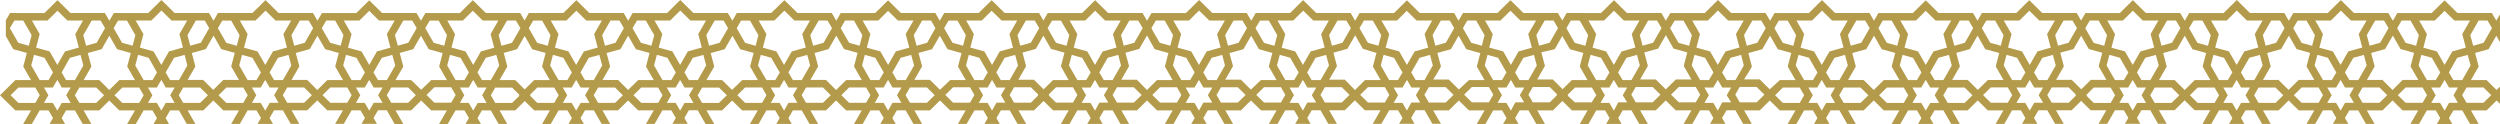 <svg xmlns="http://www.w3.org/2000/svg" viewBox="0 0 1921.59 95.29"><defs><style>.cls-1{fill:#b49b4b;}</style></defs><g id="Слой_2" data-name="Слой 2"><g id="Layer_1" data-name="Layer 1"><path class="cls-1" d="M1915.38,33.33l3.37-5.88,2.84,5V11l-2.83,4.87L1915.32,10l-6.82,0-6.66,0H1888.9L1879,.25l-4.11,4.05-5.7,5.63-.1.1h-12.95l-6.67,0-6.81,0-3.44,5.92L1835.77,10,1829,10l-6.66,0h-13l-6-5.91-4.09-4-4.11,4.05-4.26,4.21-1.73,1.7h-13l-6.65,0-6.82,0-3.43,5.92L1755.87,10l-6.81,0-6.67,0h-13l-6-5.91L1719.29,0l-4.17,4.12h0l-6,5.91h-12.95l-6.66,0-6.81,0-3.44,5.92L1675.81,10,1669,10l-6.66,0h-12.95l-5.92-5.84L1639.38.14l-4.1,4.05-5.07,5-.84.83h-12.95l-6.67,0-6.81,0-3.25,5.59v.33L1596.25,10l-6.81,0-6.66,0h-13l-5.9-5.83-4.1-4-4.1,4-5.35,5.29-.55.55h-12.95l-6.67,0-6.81,0L1520,15.91,1516.52,10l-6.82,0L1503,10H1490.1L1480.2.25l-4.11,4.05-5.7,5.63-.1.1h-13l-6.67,0-6.81,0-3.44,5.92L1437,10l-6.81,0-6.66,0h-13l-6-5.91-4.09-4-4.11,4.05-4.26,4.21-1.73,1.7h-12.95l-6.65,0L1364,10l-3.43,5.92L1357.07,10l-6.81,0-6.67,0h-12.95l-6-5.91L1320.49,0l-4.17,4.12h0l-6,5.91h-13l-6.66,0-6.81,0-3.44,5.92L1277,10l-6.81,0-6.66,0h-13l-5.92-5.84L1240.58.14l-4.1,4.05-5.07,5-.84.83h-13L1211,10l-6.81,0-3.25,5.59v.33L1197.45,10l-6.81,0L1184,10h-13l-5.9-5.83-4.1-4-4.1,4-5.35,5.29L1151,10h-13l-6.67,0-6.81,0-3.44,5.92L1117.72,10l-6.82,0-6.66,0H1091.3L1081.4.25l-4.11,4.05-5.7,5.63-.1.1h-13l-6.67,0-6.81,0-3.44,5.92L1038.17,10l-6.81,0-6.66,0h-13l-6-5.91-4.09-4-4.11,4.05L993.3,8.33,991.57,10h-13L972,10l-6.82,0-3.43,5.92L958.27,10l-6.81,0-6.67,0H931.84l-6-5.91L921.69,0l-4.17,4.12h0l-6,5.91H898.57l-6.66,0-6.81,0-3.44,5.92L878.21,10l-6.81,0-6.66,0h-13l-5.92-5.84L841.78.14l-4.1,4.05-5.07,5-.84.83H818.82l-6.67,0-6.81,0-3.25,5.59v.33L798.65,10l-6.81,0-6.66,0H772.23l-5.9-5.83-4.1-4-4.1,4-5.35,5.29-.55.55h-13l-6.67,0-6.81,0-3.44,5.92L718.92,10l-6.82,0-6.66,0H692.5L682.6.25,678.49,4.3l-5.7,5.63-.1.1h-13l-6.67,0-6.81,0-3.44,5.92L639.37,10l-6.81,0-6.66,0H613l-6-5.91-4.09-4-4.11,4.05L594.5,8.33,592.77,10H579.82l-6.65,0-6.82,0-3.43,5.92L559.47,10l-6.81,0L546,10H533l-6-5.91L522.89,0l-4.17,4.12h0l-6,5.91h-13l-6.66,0-6.81,0-3.44,5.92L479.41,10l-6.81,0-6.66,0H453l-5.92-5.84L443,.14l-4.1,4.05-5.07,5L433,10H420l-6.67,0-6.81,0-3.25,5.59v.33L399.85,10,393,10l-6.66,0H373.43l-5.9-5.83-4.1-4-4.1,4L354,9.48l-.55.55H340.48l-6.67,0L327,10l-3.44,5.92L320.12,10l-6.82,0-6.66,0H293.7L283.8.25,279.69,4.3,274,9.93l-.1.1H260.94l-6.67,0-6.81,0L244,15.91,240.57,10l-6.81,0-6.66,0H214.15l-6-5.91-4.09-4L200,4.12,195.7,8.33,194,10H181l-6.65,0-6.82,0-3.43,5.92L160.67,10l-6.81,0-6.67,0H134.24l-6-5.91L124.09,0l-4.17,4.12h0l-6,5.91H101l-6.66,0L87.5,10l-3.44,5.92L80.61,10,73.8,10l-6.66,0h-13L48.27,4.19,44.18.14l-4.1,4.05L35,9.2l-.84.83h-13l-6.67,0L7.74,10,4.49,15.58v12.2l3.18,5.55,2.57,4.49L20.63,40.7,17.87,51.12l2.56,4.48,3.4,5.93h-12L4.48,68.78,0,73.21l4.48,4.42,7.34,7.24h12l-3.4,5.94-2.56,4.48H24.5l.92-1.61,3.41-5.94,1.65-2.88h6.83l1.77,3,1.66,2.86-1.68,2.92-.93,1.62H50l-.92-1.61-1.68-2.92L49,87.9l1.77-3.05h6.83l1.65,2.88,3.4,5.93.93,1.61h6.63l-2.56-4.47-3.4-5.94h12L84,77.26l7.72,7.62h12l-3.41,5.94-2.57,4.47h6.64l.92-1.61,3.41-5.94,1.64-2.88h6.84l1.77,3,1.66,2.86L119,93.67,118,95.29h11.83L129,93.68l-1.67-2.93,1.65-2.85,1.78-3.05h6.83l1.64,2.88,3.41,5.93.92,1.61h6.64l-2.57-4.47-3.4-5.94h12l7.72-7.62,7.72,7.62h12l-3.41,5.94-2.56,4.47h6.64l.93-1.61,3.39-5.94,1.65-2.88h6.83l1.77,3,1.66,2.86-1.68,2.92-.93,1.62h11.85l-.92-1.61-1.68-2.93,1.65-2.85,1.78-3.05h6.82l1.66,2.88,3.4,5.93.92,1.61h6.64l-2.57-4.47-3.4-5.94h12l7.73-7.64,7.73,7.64h12l-3.4,5.94-2.57,4.47h6.64l.92-1.61,3.41-5.94,1.65-2.88h6.83l1.77,3,1.66,2.86-1.68,2.92-.93,1.62h11.84l-.92-1.61-1.68-2.93,1.66-2.85,1.78-3.05h6.82L299,87.75l3.4,5.93.93,1.61H310l-2.56-4.47L304,84.88h12l7.73-7.63,7.73,7.63h12l-3.4,5.94-2.57,4.47h6.64l.92-1.61,3.41-5.94,1.64-2.88H357l1.77,3,1.66,2.86-1.67,2.92-.93,1.62h11.83l-.93-1.61L367,90.75l1.66-2.85,1.77-3.05h6.83l1.64,2.88,3.41,5.93.92,1.61h6.64l-2.56-4.47L384,84.88h12l7.33-7.25h0l7.33,7.24h12l-3.4,5.94-2.56,4.48h6.64l.92-1.61,3.41-5.94,1.65-2.88h6.83l1.77,3,1.66,2.86-1.68,2.92-.93,1.62h11.84l-.92-1.61-1.68-2.92,1.66-2.86,1.77-3.05h6.83l1.65,2.88,3.4,5.93.93,1.61H469l-2.56-4.47-3.4-5.94h12l7.73-7.62,7.72,7.62h12l-3.41,5.94-2.57,4.47h6.64l.92-1.61,3.41-5.94,1.64-2.88H516l1.77,3,1.66,2.86-1.68,2.92-.93,1.62h11.83l-.92-1.61-1.67-2.93,1.65-2.85,1.78-3.05h6.83L538,87.75l3.41,5.93.92,1.61H549l-2.57-4.47L543,84.88h12l7.72-7.62,7.72,7.62h12L579,90.82l-2.56,4.47h6.64l.93-1.61,3.39-5.94,1.65-2.88h6.83l1.77,3,1.66,2.86-1.68,2.92-.93,1.62h11.85l-.92-1.61L606,90.75l1.65-2.85,1.78-3.05h6.82l1.66,2.88,3.4,5.93.92,1.61h6.64l-2.57-4.47-3.4-5.94h12l7.73-7.64,7.73,7.64h12L659,90.82l-2.57,4.47h6.64l.92-1.61,3.41-5.94L669,84.86h6.83l1.77,3,1.66,2.86-1.68,2.92-.93,1.62h11.84l-.92-1.61-1.68-2.93,1.66-2.85,1.78-3.05h6.82l1.65,2.88,3.4,5.93.93,1.61h6.63l-2.56-4.47-3.4-5.94h12l7.73-7.63,7.73,7.63h12l-3.4,5.94-2.57,4.47H743l.92-1.61,3.41-5.94L749,84.86h6.83l1.77,3,1.66,2.86-1.67,2.92-.93,1.62h11.83l-.93-1.61-1.67-2.93,1.66-2.85,1.77-3.05h6.83l1.64,2.88,3.41,5.93.92,1.61h6.64l-2.56-4.47-3.4-5.94h12l7.33-7.25h0l7.33,7.24h12L818,90.81l-2.56,4.48h6.64l.92-1.61,3.41-5.94,1.65-2.88h6.83l1.77,3,1.66,2.86-1.68,2.92-.93,1.62h11.84l-.92-1.61L845,90.76l1.66-2.86,1.77-3.05h6.83l1.65,2.88,3.4,5.93.93,1.61h6.63l-2.56-4.47-3.4-5.94h12l7.73-7.62,7.72,7.62h12l-3.41,5.94-2.57,4.47H902l.92-1.61,3.41-5.94L908,84.86h6.84l1.77,3,1.66,2.86-1.68,2.92-.93,1.62h11.83l-.92-1.61-1.67-2.93,1.65-2.85,1.78-3.05h6.83l1.64,2.88,3.41,5.93.92,1.61h6.64l-2.57-4.47-3.4-5.94h12l7.72-7.62,7.72,7.62h12l-3.41,5.94-2.56,4.47h6.64l.93-1.61,3.39-5.94,1.65-2.88h6.83l1.77,3,1.66,2.86-1.68,2.92-.93,1.62h11.85l-.92-1.61-1.68-2.93,1.65-2.85,1.78-3.05H1015l1.66,2.88,3.4,5.93.92,1.61h6.64l-2.57-4.47-3.4-5.94h12l7.73-7.64,7.73,7.64h12l-3.4,5.94-2.57,4.47h6.64l.92-1.61,3.41-5.94,1.65-2.88h6.83l1.77,3,1.66,2.86-1.68,2.92-.93,1.62h11.84l-.92-1.61-1.68-2.93,1.66-2.85,1.78-3.05H1095l1.65,2.88,3.4,5.93.93,1.61h6.63L1105,90.82l-3.4-5.94h12l7.73-7.63,7.73,7.63h12l-3.4,5.94-2.57,4.47h6.64l.92-1.61,3.41-5.94,1.64-2.88h6.83l1.77,3,1.66,2.86-1.67,2.92-.93,1.62h11.83l-.93-1.61-1.67-2.93,1.66-2.85,1.77-3.05h6.83l1.64,2.88,3.41,5.93.92,1.61h6.64L1185,90.82l-3.4-5.94h12l7.33-7.25h0l7.33,7.24h12l-3.4,5.94-2.56,4.48h6.64l.92-1.61,3.41-5.94,1.65-2.88h6.83l1.77,3,1.66,2.86-1.68,2.92-.93,1.62h11.84l-.92-1.61-1.68-2.92,1.66-2.86,1.77-3.05H1254l1.65,2.88,3.4,5.93.93,1.61h6.63l-2.56-4.47-3.4-5.94h12l7.73-7.62,7.72,7.62h12l-3.41,5.94-2.57,4.47h6.64l.92-1.61,3.41-5.94,1.64-2.88h6.84l1.77,3,1.66,2.86-1.68,2.92-.93,1.62h11.83l-.92-1.61-1.67-2.93,1.65-2.85,1.78-3.05h6.83l1.64,2.88,3.41,5.93.92,1.61h6.64L1344,90.82l-3.4-5.94h12l7.72-7.62,7.72,7.62h12l-3.41,5.94-2.56,4.47h6.64l.93-1.61,3.39-5.94,1.65-2.88h6.83l1.77,3,1.66,2.86-1.68,2.92-.93,1.62h11.85l-.92-1.61-1.68-2.93,1.65-2.85,1.78-3.05h6.82l1.66,2.88,3.4,5.93.92,1.61h6.64l-2.57-4.47-3.4-5.94h12l7.73-7.64,7.73,7.64h12l-3.4,5.94L1454,95.29h6.64l.92-1.61,3.41-5.94,1.65-2.88h6.83l1.77,3,1.66,2.86-1.68,2.92-.93,1.62h11.84l-.92-1.61-1.68-2.93,1.66-2.85,1.78-3.05h6.82l1.65,2.88,3.4,5.93.93,1.61h6.63l-2.56-4.47-3.4-5.94h12l7.73-7.63,7.73,7.63h12l-3.4,5.94-2.57,4.47h6.64l.92-1.61,3.41-5.94,1.64-2.88h6.83l1.77,3,1.66,2.86-1.67,2.92-.93,1.62H1566l-.93-1.61-1.67-2.93,1.66-2.85,1.77-3.05h6.83l1.64,2.88,3.41,5.93.92,1.61h6.64l-2.56-4.47-3.4-5.94h12l7.33-7.25h0l7.33,7.24h12l-3.4,5.94-2.56,4.48h6.64l.92-1.61,3.41-5.94,1.65-2.88h6.83l1.77,3,1.66,2.86-1.68,2.92-.93,1.62h11.84l-.92-1.61-1.68-2.92,1.66-2.86,1.77-3.05h6.83l1.65,2.88,3.4,5.93.93,1.61h6.63l-2.56-4.47-3.4-5.94h12l7.73-7.62,7.72,7.62h12l-3.41,5.94L1693,95.29h6.64l.92-1.61,3.41-5.94,1.64-2.88h6.84l1.77,3,1.66,2.86-1.68,2.92-.93,1.62h11.83l-.92-1.61-1.67-2.93,1.65-2.85,1.78-3.05h6.83l1.64,2.88,3.41,5.93.92,1.61h6.64l-2.57-4.47-3.4-5.94h12l7.72-7.62,7.72,7.62h12l-3.41,5.94-2.56,4.47h6.64l.93-1.61,3.39-5.94,1.65-2.88h6.83l1.77,3,1.66,2.86-1.68,2.92-.93,1.62H1805l-.92-1.61-1.68-2.93L1804,87.9l1.78-3.05h6.82l1.66,2.88,3.4,5.93.92,1.61h6.64l-2.57-4.47-3.4-5.94h12l7.73-7.64,7.73,7.64h12l-3.4,5.94-2.57,4.47h6.64l.92-1.61,3.41-5.94,1.65-2.88h6.83l1.77,3,1.66,2.86L1874,93.67l-.93,1.62h11.84l-.92-1.61-1.68-2.93L1884,87.9l1.78-3.05h6.82l1.65,2.88,3.4,5.93.93,1.61h6.63l-2.56-4.47-3.4-5.94h12l7.73-7.63,2.62,2.59V66.57l-2.63,2.6-7.73-7.64h-12l3.39-5.93,2.58-4.48-2.77-10.42,10.4-2.88Zm-43.91-17.54L1879,8.35l7.54,7.44h12l-3.4,5.94-2.57,4.48,2.76,10.42-10.39,2.89L1882.38,44,1879,49.87,1875.65,44l-2.57-4.47-10.41-2.9,2.76-10.41-2.57-4.48-3.41-5.94ZM1899,50.31l-1.4,2.43-3.39,5.93-1.65,2.87-3.34,0h-3.49l-1.77-3-1.66-2.86,5-8.82,1.4-2.43,8-2.23,0,.07h.06Zm-23.33,5.36L1874,58.53l-1.77,3h-3.49l-3.33,0-1.65-2.87-3.4-5.93L1859,50.31l2.13-8.05h0l0-.08,8.07,2.24,1.39,2.43,3.37,5.88ZM1844.2,18.82l1.76-3.06h6.84l1.64,2.87,3.41,5.94,1.39,2.43-2.13,8.06h0l0,.08L1849,32.9l-1.39-2.43-3.38-5.88-1.67-2.92Zm-23.62,5.77,3.41-5.94,1.64-2.87h6.83l1.78,3,1.65,2.86-1.67,2.92-3.37,5.88-1.4,2.43-8.1,2.25L1819.19,27Zm-29-8.8,7.71-7.62,7.72,7.62h12l-3.4,5.94L1813,26.21l2.73,10.32-10.76,3L1802.43,44l-3.36,5.88L1795.7,44l-2.56-4.47-10.39-2.89,2.76-10.42L1783,21.73l-3.41-5.94Zm27.52,34.52-1.39,2.43-3.4,5.93-1.64,2.87-3.33,0h-3.5l-1.77-3-1.66-2.86,1.69-2.94,3.36-5.88,1.39-2.43,8.11-2.24Zm-23.31,5.36-1.68,2.86-1.77,3h-3.49l-3.33,0-1.64-2.87-3.41-5.93-1.39-2.43,2.14-8.06h.06l0-.07,8,2.23,1.39,2.43,3.37,5.88ZM1764.3,18.81l1.76-3h6.83l1.65,2.87,3.4,5.94,1.4,2.43-2.14,8.07-.07,0,0,.07-8-2.24-1.4-2.43-3.37-5.88-1.68-2.92Zm-23.62,5.78,3.4-5.94,1.65-2.87h6.82l1.79,3,1.65,2.86-1.67,2.92-3.38,5.88-1.39,2.43-8.11,2.25L1739.29,27Zm-29.19-8.8,7.79-7.7,7.79,7.7h12l-3.4,5.93-2.57,4.49,2.73,10.31-10.76,3L1722.53,44l-3.37,5.87L1715.8,44l-2.57-4.48-10.53-2.93,2.75-10.37-2.56-4.49-3.41-5.93Zm27.68,34.52-1.39,2.43-3.4,5.93-1.64,2.87-3.33,0h-3.5l-1.77-3-1.66-2.86,1.67-2.94,3.38-5.88,1.39-2.43,8.11-2.24Zm-23.33,5.36-1.66,2.86-1.77,3h-3.49l-3.33,0L1704,58.67l-3.41-5.93-1.39-2.43,2.15-8.13,8.11,2.24,1.39,2.43,3.37,5.88Zm-31.6-36.86,1.77-3h6.83l1.64,2.87,3.4,5.94,1.39,2.43-2.15,8.13L1689,32.9l-1.39-2.43-3.38-5.88-1.68-2.92Zm-23.61,5.78,3.4-5.94,1.64-2.87h6.83l1.77,3,1.67,2.86-1.68,2.92-3.38,5.88-1.39,2.43-8.1,2.25L1659.24,27Zm-1.36,25.72-1.39,2.43-3.4,5.93-1.65,2.87-3.34,0H1646l-1.77-3-1.66-2.86,5-8.82,1.4-2.43,8.11-2.24Zm-27.54-34.52,7.65-7.55,7.64,7.55h12l-3.41,5.94-2.56,4.48,2.74,10.35-10.62,3L1642.63,44l-3.37,5.88L1635.9,44l-2.58-4.48-10.39-2.89,2.76-10.41-2.56-4.49-3.4-5.93Zm4.21,39.88-1.66,2.86-1.77,3H1629l-3.33,0L1624,58.67l-3.4-5.93-1.39-2.43,2.14-8.06h.06l0-.07,8,2.23,1.39,2.43,3.36,5.88Zm-31.47-36.86,1.77-3h6.83l1.65,2.87,3.41,5.94,1.39,2.43-2.14,8.07-.06,0v.07l-8.06-2.24-1.39-2.43-3.37-5.88-1.68-2.92Zm-23.39,5.78,3.39-5.94,1.65-2.87H1593l1.76,3,1.67,2.86-1.68,2.92-3.37,5.88-1.4,2.43-7.86,2.18v0l-.24.07L1579.67,27Zm-.95,25.72-1.39,2.43-3.4,5.93-1.65,2.87-3.33,0h-3.49l-1.77-3-1.66-2.86,5-8.82,1.4-2.43,7.87-2.18v0l.23-.06Zm-27.94-34.52,7.63-7.54,7.64,7.54h12l-3.41,5.94-2.57,4.48,2.78,10.47-10.23,2.84L1563.49,44l-3.37,5.88L1556.76,44l-2.56-4.47-10.77-3,2.73-10.31-2.57-4.48-3.41-5.94Zm-9.93,26.39,8.11,2.24,1.39,2.43,3.37,5.88,1.67,2.94-1.66,2.86-1.76,3h-3.5l-3.33,0-1.65-2.87-3.4-5.93-1.39-2.43Zm-17.32-23.37,1.77-3h6.83l1.64,2.87,3.4,5.94L1540,27l-2.14,8.13-8.11-2.25-1.39-2.43L1525,24.59l-1.67-2.92Zm-23.61,5.78,3.4-5.94,1.64-2.87h6.84l1.77,3,1.66,2.86L1515,24.59l-3.36,5.88-1.41,2.43-8,2.24,0-.07-.07,0L1499.94,27Zm-1.11,25.72-1.4,2.43-3.39,5.93-1.65,2.87-3.34,0H1487l-1.77-3-1.66-2.86,5-8.82,1.4-2.43,8-2.23,0,.07h.06Zm-27.55-34.52,7.52-7.44,7.54,7.44h12l-3.4,5.94-2.57,4.48,2.76,10.42-10.39,2.89L1483.58,44l-3.37,5.88L1476.85,44l-2.57-4.47-10.41-2.9,2.76-10.41-2.57-4.48-3.41-5.94Zm4.22,39.88-1.67,2.86-1.77,3H1470l-3.33,0L1465,58.67l-3.4-5.93-1.39-2.43,2.13-8.05h0l0-.08,8.07,2.24,1.39,2.43,3.37,5.88ZM1445.4,18.82l1.76-3.06H1454l1.64,2.87,3.41,5.94,1.39,2.43-2.13,8.06h0l0,.08-8.07-2.25-1.39-2.43-3.38-5.88-1.67-2.92Zm-23.62,5.77,3.41-5.94,1.64-2.87h6.83l1.78,3,1.65,2.86-1.67,2.92-3.37,5.88-1.4,2.43-8.1,2.25L1420.39,27Zm-29-8.8,7.71-7.62,7.72,7.62h12l-3.4,5.94-2.57,4.48L1417,36.53l-10.76,3L1403.63,44l-3.36,5.88L1396.9,44l-2.56-4.47L1384,36.63l2.76-10.42-2.56-4.48-3.41-5.94Zm27.52,34.52-1.39,2.43-3.4,5.93-1.64,2.87-3.33,0H1407l-1.77-3-1.66-2.86,1.69-2.94,3.36-5.88,1.39-2.43,8.11-2.24ZM1397,55.67l-1.68,2.86-1.77,3H1390l-3.33,0-1.64-2.87-3.41-5.93-1.39-2.43,2.14-8.06h.06l0-.07,8,2.23,1.39,2.43,3.37,5.88ZM1365.5,18.81l1.76-3h6.83l1.65,2.87,3.4,5.94,1.4,2.43-2.14,8.07-.07,0,0,.07-8-2.24-1.4-2.43-3.37-5.88-1.68-2.92Zm-23.62,5.78,3.4-5.94,1.65-2.87h6.82l1.79,3,1.65,2.86-1.67,2.92-3.38,5.88-1.39,2.43-8.11,2.25L1340.49,27Zm-29.19-8.8,7.79-7.7,7.79,7.7h12l-3.4,5.93-2.57,4.49,2.73,10.31-10.76,3L1323.73,44l-3.37,5.87L1317,44l-2.57-4.48-10.53-2.93,2.75-10.37-2.56-4.49-3.41-5.93Zm27.68,34.52L1339,52.74l-3.4,5.93-1.64,2.87-3.33,0h-3.5l-1.77-3-1.66-2.86,1.67-2.94,3.38-5.88,1.39-2.43,8.11-2.24ZM1317,55.67l-1.66,2.86-1.77,3h-3.49l-3.33,0-1.64-2.87-3.41-5.93-1.39-2.43,2.15-8.13,8.11,2.24,1.39,2.43,3.37,5.88Zm-31.6-36.86,1.77-3H1294l1.64,2.87,3.4,5.94,1.39,2.43-2.15,8.13-8.1-2.25-1.39-2.43-3.38-5.88-1.68-2.92Zm-23.61,5.78,3.4-5.94,1.64-2.87h6.83l1.77,3,1.67,2.86-1.68,2.92-3.38,5.88-1.39,2.43-8.1,2.25L1260.44,27Zm-1.36,25.72-1.39,2.43-3.4,5.93L1254,61.54l-3.34,0h-3.49l-1.77-3-1.66-2.86,5-8.82,1.4-2.43,8.11-2.24Zm-27.54-34.52,7.65-7.55,7.64,7.55h12l-3.41,5.94-2.56,4.48L1257,36.56l-10.62,3L1243.83,44l-3.37,5.88L1237.1,44l-2.58-4.48-10.39-2.89,2.76-10.41-2.56-4.49-3.4-5.93Zm4.21,39.88-1.66,2.86-1.77,3h-3.49l-3.33,0-1.66-2.87-3.4-5.93-1.39-2.43,2.14-8.06h.06l0-.07,8,2.23,1.39,2.43,3.36,5.88Zm-31.47-36.86,1.77-3h6.83l1.65,2.87,3.41,5.94,1.39,2.43-2.14,8.07-.06,0v.07l-8.06-2.24-1.39-2.43-3.37-5.88L1204,21.67Zm-23.39,5.78,3.39-5.94,1.65-2.87h6.83l1.76,3,1.67,2.86-1.68,2.92-3.37,5.88-1.4,2.43-7.86,2.18v0l-.24.07L1180.87,27Zm-1,25.72-1.39,2.43-3.4,5.93-1.65,2.87-3.33,0h-3.49l-1.77-3-1.66-2.86,5-8.82,1.4-2.43,7.87-2.18v0l.23-.06Zm-27.94-34.52L1161,8.25l7.64,7.54h12l-3.41,5.94-2.57,4.48,2.78,10.47-10.23,2.84L1164.69,44l-3.37,5.88L1158,44l-2.56-4.47-10.77-3,2.73-10.31-2.57-4.48-3.41-5.94Zm-9.93,26.39,8.11,2.24,1.39,2.43,3.37,5.88,1.67,2.94-1.66,2.86-1.76,3h-3.5l-3.33,0-1.65-2.87-3.4-5.93-1.39-2.43Zm-17.32-23.37,1.77-3h6.83l1.64,2.87,3.4,5.94,1.39,2.43L1139,35.15l-8.11-2.25-1.39-2.43-3.38-5.88-1.67-2.92Zm-23.61,5.78,3.4-5.94,1.64-2.87h6.84l1.77,3,1.66,2.86-1.68,2.92-3.36,5.88-1.41,2.43-8,2.24,0-.07-.07,0L1101.14,27Zm-1.11,25.72-1.4,2.43-3.39,5.93L1095,61.54l-3.34,0h-3.49l-1.77-3-1.66-2.86,5-8.82,1.4-2.43,8-2.23,0,.07h.06Zm-27.55-34.52,7.52-7.44,7.54,7.44h12l-3.4,5.94L1095,26.21l2.76,10.42-10.39,2.89L1084.78,44l-3.37,5.88L1078.05,44l-2.57-4.47-10.41-2.9,2.76-10.41-2.57-4.48-3.41-5.94Zm4.22,39.88-1.67,2.86-1.77,3h-3.49l-3.33,0-1.65-2.87-3.4-5.93-1.39-2.43,2.13-8.05h0l0-.08,8.07,2.24,1.39,2.43,3.37,5.88ZM1046.6,18.82l1.76-3.06h6.84l1.64,2.87,3.41,5.94,1.39,2.43-2.13,8.06h0l0,.08-8.07-2.25L1050,30.47l-3.38-5.88-1.67-2.92ZM1023,24.59l3.41-5.94,1.64-2.87h6.83l1.78,3,1.65,2.86-1.67,2.92-3.37,5.88-1.4,2.43-8.1,2.25L1021.59,27Zm-29-8.8,7.71-7.62,7.72,7.62h12l-3.4,5.94-2.57,4.48,2.73,10.32-10.76,3L1004.83,44l-3.36,5.88L998.1,44l-2.56-4.47-10.39-2.89,2.76-10.42-2.56-4.48-3.41-5.94Zm27.52,34.52-1.39,2.43-3.4,5.93L1015,61.54l-3.33,0h-3.5l-1.77-3-1.66-2.86,1.69-2.94,3.36-5.88,1.39-2.43,8.11-2.24Zm-23.31,5.36-1.68,2.86-1.77,3h-3.49l-3.33,0-1.64-2.87-3.41-5.93-1.39-2.43,2.14-8.06h.06l0-.07,8,2.23,1.39,2.43,3.37,5.88ZM966.7,18.81l1.76-3h6.83l1.65,2.87,3.4,5.94,1.4,2.43-2.14,8.07-.07,0,0,.07-8-2.24-1.4-2.43-3.37-5.88L965,21.67Zm-23.62,5.78,3.4-5.94,1.65-2.87H955l1.79,3,1.65,2.86-1.67,2.92-3.38,5.88L952,32.9l-8.11,2.25L941.69,27Zm-29.19-8.8,7.79-7.7,7.79,7.7h12l-3.4,5.93-2.57,4.49,2.73,10.31-10.76,3L924.93,44l-3.37,5.87L918.2,44l-2.57-4.48L905.1,36.58l2.75-10.37-2.56-4.49-3.41-5.93Zm27.68,34.52-1.39,2.43-3.4,5.93-1.64,2.87-3.33,0h-3.5l-1.77-3-1.66-2.86,1.67-2.94,3.38-5.88,1.39-2.43,8.11-2.24Zm-23.33,5.36-1.66,2.86-1.77,3h-3.49l-3.33,0-1.64-2.87-3.41-5.93-1.39-2.43,2.15-8.13,8.11,2.24,1.39,2.43,3.37,5.88Zm-31.6-36.86,1.77-3h6.83l1.64,2.87,3.4,5.94L901.67,27l-2.15,8.13-8.1-2.25L890,30.47l-3.38-5.88L885,21.67ZM863,24.59l3.4-5.94,1.64-2.87h6.83l1.77,3,1.67,2.86-1.68,2.92-3.38,5.88-1.39,2.43-8.1,2.25L861.64,27Zm-1.36,25.72-1.39,2.43-3.4,5.93-1.65,2.87-3.34,0H848.4l-1.77-3L845,55.67l5-8.82,1.4-2.43,8.11-2.24ZM834.13,15.79l7.65-7.55,7.64,7.55h12L858,21.73l-2.56,4.48,2.74,10.35-10.62,3L845,44l-3.37,5.88L838.3,44l-2.58-4.48-10.39-2.89,2.76-10.41-2.56-4.49-3.4-5.93Zm4.21,39.88-1.66,2.86-1.77,3h-3.49l-3.33,0-1.66-2.87L823,52.74l-1.39-2.43,2.14-8.06h.06l0-.07,8,2.23,1.39,2.43,3.36,5.88ZM806.87,18.81l1.77-3h6.83l1.65,2.87,3.41,5.94L821.92,27l-2.14,8.07-.06,0v.07l-8.06-2.24-1.39-2.43-3.37-5.88-1.68-2.92Zm-23.39,5.78,3.39-5.94,1.65-2.87h6.83l1.76,3,1.67,2.86-1.68,2.92-3.37,5.88-1.4,2.43-7.86,2.18v0l-.24.07L782.07,27Zm-1,25.72-1.39,2.43-3.4,5.93-1.65,2.87-3.33,0h-3.49l-1.77-3-1.66-2.86,5-8.82,1.4-2.43,7.87-2.18v0l.23-.06ZM754.59,15.79l7.63-7.54,7.64,7.54h12l-3.41,5.94-2.57,4.48,2.78,10.47-10.23,2.84L765.89,44l-3.37,5.88L759.16,44l-2.56-4.47-10.77-3,2.73-10.31L746,21.73l-3.41-5.94Zm-9.93,26.39,8.11,2.24,1.39,2.43,3.37,5.88,1.67,2.94-1.66,2.86-1.76,3h-3.5l-3.33,0-1.65-2.87-3.4-5.93-1.39-2.43ZM727.34,18.81l1.77-3h6.83l1.64,2.87,3.4,5.94L742.37,27l-2.14,8.13-8.11-2.25-1.39-2.43-3.38-5.88-1.67-2.92Zm-23.61,5.78,3.4-5.94,1.64-2.87h6.84l1.77,3L719,21.67l-1.68,2.92L714,30.47l-1.41,2.43-8,2.24,0-.07-.07,0L702.34,27Zm-1.11,25.72-1.4,2.43-3.39,5.93-1.65,2.87-3.34,0h-3.49l-1.77-3-1.66-2.86,5-8.82,1.4-2.43,8-2.23,0,.07h.06ZM675.07,15.79l7.52-7.44,7.54,7.44h12l-3.4,5.94-2.57,4.48,2.76,10.42-10.39,2.89L686,44l-3.37,5.88L679.25,44l-2.57-4.47-10.41-2.9L669,26.21l-2.57-4.48-3.41-5.94Zm4.22,39.88-1.67,2.86-1.77,3h-3.49l-3.33,0-1.65-2.87L664,52.74l-1.39-2.43,2.13-8.05h0l0-.08,8.07,2.24,1.39,2.43,3.37,5.88ZM647.8,18.82l1.76-3.06h6.84L658,18.65l3.41,5.94L662.84,27l-2.13,8.06h0l0,.08-8.07-2.25-1.39-2.43-3.38-5.88-1.67-2.92Zm-23.62,5.77,3.41-5.94,1.64-2.87h6.83l1.78,3,1.65,2.86-1.67,2.92-3.37,5.88-1.4,2.43L625,35.15,622.79,27Zm-29-8.8,7.71-7.62,7.72,7.62h12l-3.4,5.94-2.57,4.48,2.73,10.32-10.76,3L606,44l-3.36,5.88L599.3,44l-2.56-4.47-10.39-2.89,2.76-10.42-2.56-4.48-3.41-5.94Zm27.52,34.52-1.39,2.43-3.4,5.93-1.64,2.87-3.33,0h-3.5l-1.77-3L606,55.67l1.69-2.94L611,46.85l1.39-2.43,8.11-2.24Zm-23.31,5.36-1.68,2.86-1.77,3h-3.49l-3.33,0-1.64-2.87L584,52.74l-1.39-2.43,2.14-8.06h.06l0-.07,8,2.23,1.39,2.43,3.37,5.88ZM567.9,18.81l1.76-3h6.83l1.65,2.87,3.4,5.94,1.4,2.43-2.14,8.07-.07,0,0,.07-8-2.24-1.4-2.43-3.37-5.88-1.68-2.92Zm-23.62,5.78,3.4-5.94,1.65-2.87h6.82l1.79,3,1.65,2.86-1.67,2.92-3.38,5.88-1.39,2.43L545,35.15,542.89,27Zm-29.19-8.8,7.79-7.7,7.79,7.7h12l-3.4,5.93-2.57,4.49,2.73,10.31-10.76,3L526.13,44l-3.37,5.87L519.4,44l-2.57-4.48L506.3,36.58l2.75-10.37-2.56-4.49-3.41-5.93Zm27.68,34.52-1.39,2.43L538,58.67l-1.64,2.87-3.33,0h-3.5l-1.77-3-1.66-2.86,1.67-2.94,3.38-5.88,1.39-2.43,8.11-2.24Zm-23.33,5.36-1.66,2.86-1.77,3h-3.49l-3.33,0-1.64-2.87-3.41-5.93-1.39-2.43,2.15-8.13L513,44.42l1.39,2.43,3.37,5.88Zm-31.6-36.86,1.77-3h6.83l1.64,2.87,3.4,5.94L502.87,27l-2.15,8.13-8.1-2.25-1.39-2.43-3.38-5.88-1.68-2.92Zm-23.61,5.78,3.4-5.94,1.64-2.87h6.83l1.77,3,1.67,2.86-1.68,2.92-3.38,5.88-1.39,2.43L465,35.15,462.84,27Zm-1.36,25.72-1.39,2.43-3.4,5.93-1.65,2.87-3.34,0H449.6l-1.77-3-1.66-2.86,5-8.82,1.4-2.43,8.11-2.24ZM435.33,15.79,443,8.24l7.64,7.55h12l-3.41,5.94-2.56,4.48,2.74,10.35-10.62,3L446.23,44l-3.37,5.88L439.5,44l-2.58-4.48-10.39-2.89,2.76-10.41-2.56-4.49-3.4-5.93Zm4.21,39.88-1.66,2.86-1.77,3h-3.49l-3.33,0-1.66-2.87-3.4-5.93-1.39-2.43L425,42.25H425l0-.07,8.05,2.23,1.39,2.43,3.36,5.88ZM408.07,18.81l1.77-3h6.83l1.65,2.87,3.41,5.94L423.12,27,421,35.09l-.06,0v.07l-8.06-2.24-1.39-2.43-3.37-5.88-1.68-2.92Zm-23.39,5.78,3.39-5.94,1.65-2.87h6.83l1.76,3L400,21.67l-1.68,2.92-3.37,5.88-1.4,2.43-7.86,2.18v0l-.24.07L383.27,27Zm-.95,25.72-1.39,2.43-3.4,5.93-1.65,2.87-3.33,0h-3.49l-1.77-3L367,55.67l5-8.82,1.4-2.43,7.87-2.18v0l.23-.06ZM355.79,15.79l7.63-7.54,7.64,7.54h12l-3.41,5.94-2.57,4.48,2.78,10.47-10.23,2.84L367.09,44l-3.37,5.88L360.36,44l-2.56-4.47-10.77-3,2.73-10.31-2.57-4.48-3.41-5.94Zm-9.93,26.39L354,44.42l1.39,2.43,3.37,5.88,1.67,2.94-1.66,2.86-1.76,3h-3.5l-3.33,0-1.65-2.87-3.4-5.93-1.39-2.43ZM328.54,18.81l1.77-3h6.83l1.64,2.87,3.4,5.94L343.57,27l-2.14,8.13-8.11-2.25-1.39-2.43-3.38-5.88-1.67-2.92Zm-23.61,5.78,3.4-5.94L310,15.78h6.84l1.77,3,1.66,2.86-1.68,2.92-3.36,5.88-1.41,2.43-8,2.24,0-.07-.07,0L303.54,27Zm-1.11,25.72-1.4,2.43L299,58.67l-1.65,2.87-3.34,0h-3.49l-1.77-3-1.66-2.86,5-8.82,1.4-2.43,8-2.23,0,.07h.06ZM276.27,15.79l7.52-7.44,7.54,7.44h12l-3.4,5.94-2.57,4.48,2.76,10.42-10.39,2.89L287.18,44l-3.37,5.88L280.45,44l-2.57-4.47-10.41-2.9,2.76-10.41-2.57-4.48-3.41-5.94Zm4.22,39.88-1.67,2.86-1.77,3h-3.49l-3.33,0-1.65-2.87-3.4-5.93-1.39-2.43,2.13-8.05h0l0-.08,8.07,2.24,1.39,2.43,3.37,5.88ZM249,18.82l1.76-3.06h6.84l1.64,2.87,3.41,5.94L264,27l-2.13,8.06h0l0,.08-8.07-2.25-1.39-2.43L249,24.59l-1.67-2.92Zm-23.62,5.77,3.41-5.94,1.64-2.87h6.83l1.78,3,1.65,2.86L239,24.59l-3.37,5.88-1.4,2.43-8.1,2.25L224,27Zm-29-8.8,7.71-7.62,7.72,7.62h12l-3.4,5.94-2.57,4.48,2.73,10.32-10.76,3L207.23,44l-3.36,5.88L200.5,44l-2.56-4.47-10.39-2.89,2.76-10.42-2.56-4.48-3.41-5.94Zm27.52,34.52-1.39,2.43-3.4,5.93-1.64,2.87-3.33,0h-3.5l-1.77-3-1.66-2.86,1.69-2.94,3.36-5.88,1.39-2.43,8.11-2.24Zm-23.31,5.36-1.68,2.86-1.77,3h-3.49l-3.33,0-1.64-2.87-3.41-5.93-1.39-2.43L186,42.25h.06l0-.07,8,2.23,1.39,2.43,3.37,5.88ZM169.1,18.81l1.76-3h6.83l1.65,2.87,3.4,5.94,1.4,2.43L182,35.09l-.07,0,0,.07-8-2.24-1.4-2.43-3.37-5.88-1.68-2.92Zm-23.62,5.78,3.4-5.94,1.65-2.87h6.82l1.79,3,1.65,2.86-1.67,2.92-3.38,5.88-1.39,2.43-8.11,2.25L144.09,27Zm-29.19-8.8,7.79-7.7,7.79,7.7h12l-3.4,5.93-2.57,4.49,2.73,10.31-10.76,3L127.33,44,124,49.86,120.6,44,118,39.51,107.5,36.58l2.75-10.37-2.56-4.49-3.41-5.93ZM144,50.31l-1.39,2.43-3.4,5.93-1.64,2.87-3.33,0h-3.5l-1.77-3-1.66-2.86L129,52.73l3.38-5.88,1.39-2.43,8.11-2.24Zm-23.33,5.36L119,58.53l-1.77,3h-3.49l-3.33,0-1.64-2.87-3.41-5.93L104,50.31l2.15-8.13,8.11,2.24,1.39,2.43L119,52.73ZM89,18.81l1.77-3h6.83l1.64,2.87,3.4,5.94L104.07,27l-2.15,8.13-8.1-2.25-1.39-2.43-3.38-5.88-1.68-2.92ZM65.43,24.59l3.4-5.94,1.64-2.87H77.3l1.77,3,1.67,2.86-1.68,2.92-3.38,5.88L74.29,32.9l-8.1,2.25L64,27ZM64.07,50.31l-1.39,2.43-3.4,5.93-1.65,2.87-3.34,0H50.8l-1.77-3-1.66-2.86,5-8.82,1.4-2.43,8.11-2.24ZM36.53,15.79l7.65-7.55,7.64,7.55h12l-3.41,5.94-2.56,4.48,2.74,10.35L50,39.52,47.43,44l-3.37,5.88L40.7,44l-2.58-4.48L27.73,36.62l2.76-10.41-2.56-4.49-3.4-5.93Zm4.21,39.88-1.66,2.86-1.77,3H33.82l-3.33,0-1.66-2.87-3.4-5.93L24,50.31l2.14-8.06h.06l0-.07,8.05,2.23,1.39,2.43,3.36,5.88ZM22.18,35.09l-.06,0v.07L14.05,32.9l-1.39-2.43L9.29,24.59,7.61,21.67l1.66-2.86,1.77-3h6.83l1.65,2.87,3.41,5.94L24.32,27Zm6.63,41.12-1.67,2.9h-13l-6-5.91,6-5.91h13l1.67,2.9,1.74,3Zm25.5,2.89-6.82,0L44.05,85l-3.44-5.92-6.81,0,3.4-5.89-3.4-5.89h6.81l3.44-5.9,3.44,5.9h6.82L50.9,73.21Zm19.61,0H61L59.3,76.22l-1.75-3,1.75-3L61,67.29h13l6,5.92Zm2.36-17.58h-12l3.39-5.93,2.58-4.48L67.49,40.76l10.63-2.94,2.56-4.49,3.38-5.88,3.36,5.88L90,37.82l10.53,2.92L97.78,51.12l2.56,4.48,3.4,5.93h-12L84,69.16Zm32.43,14.69L107,79.11h-13l-6-5.91,6-5.91h13l1.67,2.91,1.75,3Zm25.51,2.88-6.82,0L124,85l-3.44-5.92-6.81,0,3.39-5.89-3.39-5.89h6.81l3.44-5.9,3.43,5.9h6.83l-3.41,5.89Zm19.61,0h-13l-1.68-2.89-1.74-3,1.74-3,1.68-2.91h13l6,5.92Zm10.08-10-7.72-7.63h-12l3.41-5.93,2.57-4.48-2.73-10.31,10.75-3,2.57-4.49,3.37-5.88,3.38,5.88,2.56,4.49,10.39,2.88-2.76,10.42,2.57,4.48,3.4,5.93h-12Zm24.72,7.06L187,79.11H174l-6-5.91,6-5.91H187l1.68,2.91,1.73,3Zm25.49,2.88-6.81,0L203.86,85l-3.44-5.92-6.81,0,3.4-5.89-3.4-5.89h6.81l3.44-5.9,3.44,5.9h6.82l-3.41,5.89Zm19.61,0H220.78l-1.67-2.89-1.74-3,1.74-3,1.67-2.91h12.95l6,5.92Zm2.37-17.59h-12l3.41-5.93,2.57-4.48-2.73-10.31,10.75-3,2.57-4.49L244,27.45l3.37,5.88L250,37.82l10.41,2.89-2.75,10.41,2.56,4.48,3.4,5.93h-12l-7.73,7.65Zm32.46,14.69-1.67,2.89h-13l-6-5.91,6-5.91h13l1.67,2.91,1.74,3Zm25.5,2.88-6.82,0L283.8,85l-3.44-5.92-6.81,0,3.4-5.89-3.4-5.89h6.81l3.44-5.9,3.43,5.9h6.83l-3.41,5.89Zm19.61,0H300.72l-1.67-2.89-1.75-3,1.75-3,1.67-2.91h12.95l6,5.92Zm10.09-10L316,61.53H304l3.39-5.93L310,51.12,307.22,40.7l10.4-2.88,2.56-4.49,3.37-5.88,3.37,5.88,2.56,4.49,10.77,3-2.71,10.31,2.57,4.48,3.4,5.93h-12Zm24.72,7-1.68,2.89H333.85l-6-5.91,6-5.91H346.8l1.68,2.91,1.74,3ZM374,79.1l-6.81,0L363.72,85l-3.43-5.92-6.81,0,3.39-5.89-3.39-5.89h6.81l3.43-5.9,3.44,5.9H374l-3.4,5.89Zm19.62,0H380.64L379,76.22l-1.74-3,1.74-3,1.67-2.9h12.95l5.6,5.54-.39.38.39.38Zm9.69-10.34L396,61.53h-12l3.4-5.93,2.56-4.48-2.76-10.46,10.21-2.84,2.58-4.49,3.36-5.88v.33l3.18,5.55L409,37.82l10.39,2.88-2.76,10.42,2.56,4.48,3.4,5.93h-12l-7.33,7.25Zm24.33,7.43-1.67,2.9H413l-5.59-5.52.38-.38-.39-.39,5.6-5.53h13l1.67,2.9,1.74,3Zm25.5,2.89-6.82,0L442.85,85l-3.44-5.92-6.81,0,3.4-5.89-3.4-5.89h6.81l3.44-5.9,3.44,5.9h6.82l-3.41,5.89Zm19.61,0h-13l-1.67-2.89-1.75-3,1.75-3,1.67-2.91h13l6,5.92Zm2.36-17.58h-12l3.39-5.93L469,51.12l-2.75-10.36,10.63-2.94,2.56-4.49,3.38-5.88,3.36,5.88,2.57,4.49,10.53,2.92-2.74,10.38,2.56,4.48,3.4,5.93h-12l-7.72,7.63Zm32.43,14.69-1.67,2.89H492.89l-6-5.91,6-5.91h12.95l1.67,2.91,1.75,3ZM533,79.1l-6.82,0L522.76,85l-3.44-5.92-6.81,0,3.39-5.89-3.39-5.89h6.81l3.44-5.9,3.43,5.9H533l-3.41,5.89Zm19.61,0h-13L538,76.22l-1.74-3,1.74-3,1.68-2.91h13l6,5.92Zm10.08-10L555,61.53H543l3.41-5.93L549,51.12l-2.73-10.31,10.75-3,2.57-4.49,3.37-5.88,3.38,5.88,2.56,4.49,10.39,2.88-2.76,10.42,2.57,4.48,3.4,5.93h-12Zm24.72,7.06-1.68,2.89h-13l-6-5.91,6-5.91h13l1.68,2.91,1.73,3Zm25.49,2.88-6.81,0L602.66,85l-3.44-5.92-6.81,0,3.4-5.89-3.4-5.89h6.81l3.44-5.9,3.44,5.9h6.82l-3.41,5.89Zm19.61,0H619.58l-1.67-2.89-1.74-3,1.74-3,1.67-2.91h12.95l6,5.92Zm2.37-17.59h-12l3.41-5.93,2.57-4.48-2.73-10.31,10.75-3,2.57-4.49,3.37-5.88,3.37,5.88,2.57,4.49,10.41,2.89-2.75,10.41L659,55.6l3.4,5.93h-12l-7.73,7.65Zm32.46,14.69-1.67,2.89h-13l-6-5.91,6-5.91h13l1.67,2.91,1.74,3Zm25.5,2.88-6.82,0L682.6,85l-3.44-5.92-6.81,0,3.4-5.89-3.4-5.89h6.81l3.44-5.9,3.43,5.9h6.83l-3.41,5.89Zm19.61,0h-13l-1.67-2.89-1.75-3,1.75-3,1.67-2.91h13l6,5.92Zm10.09-10-7.73-7.64h-12l3.39-5.93,2.58-4.48L706,40.7l10.4-2.88L719,33.33l3.37-5.88,3.37,5.88,2.56,4.49,10.77,3-2.71,10.31,2.57,4.48,3.4,5.93h-12Zm24.72,7-1.68,2.89h-13l-6-5.91,6-5.91h13l1.68,2.91,1.74,3Zm25.49,2.88-6.81,0L762.52,85l-3.43-5.92-6.81,0,3.39-5.89-3.39-5.89h6.81l3.43-5.9,3.44,5.9h6.82l-3.4,5.89Zm19.62,0H779.44l-1.67-2.9-1.74-3,1.74-3,1.67-2.9h12.95l5.6,5.54-.39.38.39.38Zm9.69-10.34-7.33-7.25h-12l3.4-5.93,2.56-4.48-2.76-10.46,10.21-2.84,2.58-4.49,3.36-5.88v.33l3.18,5.55,2.57,4.49,10.39,2.88-2.76,10.42L818,55.6l3.4,5.93h-12l-7.33,7.25Zm24.33,7.43-1.67,2.9h-13l-5.59-5.52.38-.38-.39-.39,5.6-5.53h13l1.67,2.9,1.74,3Zm25.5,2.89-6.82,0L841.65,85l-3.44-5.92-6.81,0,3.4-5.89-3.4-5.89h6.81l3.44-5.9,3.44,5.9h6.82l-3.41,5.89Zm19.61,0H858.57l-1.67-2.89-1.75-3,1.75-3,1.67-2.91h12.95l6,5.92Zm2.36-17.58h-12l3.39-5.93,2.58-4.48-2.75-10.36,10.63-2.94,2.56-4.49,3.38-5.88L885,33.33l2.57,4.49,10.53,2.92-2.74,10.38,2.56,4.48,3.4,5.93h-12l-7.72,7.63Zm32.43,14.69-1.67,2.89H891.69l-6-5.91,6-5.91h12.95l1.67,2.91,1.75,3Zm25.51,2.88-6.82,0L921.56,85l-3.44-5.92-6.81,0,3.39-5.89-3.39-5.89h6.81l3.44-5.9,3.43,5.9h6.83l-3.41,5.89Zm19.61,0H938.48l-1.68-2.89-1.74-3,1.74-3,1.68-2.91h12.95l6,5.92Zm10.08-10-7.72-7.63h-12l3.41-5.93,2.57-4.48L945,40.81l10.75-3,2.57-4.49,3.37-5.88,3.38,5.88,2.56,4.49L978,40.7l-2.76,10.42,2.57,4.48,3.4,5.93h-12Zm24.72,7.06-1.68,2.89H971.6l-6-5.91,6-5.91h12.95l1.68,2.91,1.73,3Zm25.49,2.88-6.81,0L1001.46,85,998,79.08l-6.81,0,3.4-5.89-3.4-5.89H998l3.44-5.9,3.44,5.9h6.82l-3.41,5.89Zm19.61,0h-12.95l-1.67-2.89-1.74-3,1.74-3,1.67-2.91h12.95l6,5.92Zm2.37-17.59h-12l3.41-5.93,2.57-4.48-2.73-10.31,10.75-3,2.57-4.49,3.37-5.88,3.37,5.88,2.57,4.49L1058,40.71l-2.75,10.41,2.56,4.48,3.4,5.93h-12l-7.73,7.65Zm32.46,14.69-1.67,2.89h-13l-6-5.91,6-5.91h13l1.67,2.91,1.74,3Zm25.5,2.88-6.82,0L1081.4,85,1078,79.08l-6.81,0,3.4-5.89-3.4-5.89H1078l3.44-5.9,3.43,5.9h6.83l-3.41,5.89Zm19.61,0h-13l-1.67-2.89-1.75-3,1.75-3,1.67-2.91h13l6,5.92Zm10.09-10-7.73-7.64h-12L1105,55.6l2.58-4.48-2.77-10.42,10.4-2.88,2.56-4.49,3.37-5.88,3.37,5.88,2.56,4.49,10.77,3-2.71,10.31,2.57,4.48,3.4,5.93h-12Zm24.72,7-1.68,2.89h-13l-6-5.91,6-5.91h13l1.68,2.91,1.74,3Zm25.49,2.88-6.81,0L1161.32,85l-3.43-5.92-6.81,0,3.39-5.89-3.39-5.89h6.81l3.43-5.9,3.44,5.9h6.82l-3.4,5.89Zm19.62,0h-13l-1.67-2.9-1.74-3,1.74-3,1.67-2.9h13l5.6,5.54-.39.38.39.38Zm9.69-10.34-7.33-7.25h-12l3.4-5.93,2.56-4.48-2.76-10.46L1195,37.82l2.58-4.49,3.36-5.88v.33l3.18,5.55,2.57,4.49L1217,40.7l-2.76,10.42,2.56,4.48,3.4,5.93h-12l-7.33,7.25Zm24.33,7.43-1.67,2.9h-13L1205,73.59l.38-.38-.39-.39,5.6-5.53h13l1.67,2.9,1.74,3Zm25.5,2.89-6.82,0L1240.45,85,1237,79.08l-6.81,0,3.4-5.89-3.4-5.89H1237l3.44-5.9,3.44,5.9h6.82l-3.41,5.89Zm19.61,0h-13l-1.67-2.89-1.75-3,1.75-3,1.67-2.91h13l6,5.92Zm2.36-17.58h-12l3.39-5.93,2.58-4.48-2.75-10.36,10.63-2.94,2.56-4.49,3.38-5.88,3.36,5.88,2.57,4.49,10.53,2.92-2.74,10.38,2.56,4.48,3.4,5.93h-12l-7.72,7.63Zm32.43,14.69-1.67,2.89h-13l-6-5.91,6-5.91h13l1.67,2.91,1.75,3Zm25.51,2.88-6.82,0L1320.36,85l-3.44-5.92-6.81,0,3.39-5.89-3.39-5.89h6.81l3.44-5.9,3.43,5.9h6.83l-3.41,5.89Zm19.61,0h-13l-1.68-2.89-1.74-3,1.74-3,1.68-2.91h13l6,5.92Zm10.08-10-7.72-7.63h-12L1344,55.6l2.57-4.48-2.73-10.31,10.75-3,2.57-4.49,3.37-5.88,3.38,5.88,2.56,4.49,10.39,2.88-2.76,10.42,2.57,4.48,3.4,5.93h-12ZM1385,76.22l-1.68,2.89H1370.4l-6-5.91,6-5.91h12.95L1385,70.2l1.73,3Zm25.49,2.88-6.81,0L1400.26,85l-3.44-5.92-6.81,0,3.4-5.89-3.4-5.89h6.81l3.44-5.9,3.44,5.9h6.82l-3.41,5.89Zm19.61,0h-13l-1.67-2.89-1.74-3,1.74-3,1.67-2.91h13l6,5.92Zm2.37-17.59h-12l3.41-5.93,2.57-4.48-2.73-10.31,10.75-3,2.57-4.49,3.37-5.88,3.37,5.88,2.57,4.49,10.41,2.89L1454,51.12l2.56,4.48,3.4,5.93h-12l-7.73,7.65ZM1465,76.22l-1.67,2.89h-13l-6-5.91,6-5.91h13L1465,70.2l1.74,3Zm25.5,2.88-6.82,0L1480.2,85l-3.44-5.92-6.81,0,3.4-5.89-3.4-5.89h6.81l3.44-5.9,3.43,5.9h6.83l-3.41,5.89Zm19.61,0h-13l-1.67-2.89-1.75-3,1.75-3,1.67-2.91h13l6,5.92Zm10.09-10-7.73-7.64h-12l3.39-5.93,2.58-4.48-2.77-10.42,10.4-2.88,2.56-4.49,3.37-5.88,3.37,5.88,2.56,4.49,10.77,3-2.71,10.31,2.57,4.48,3.4,5.93h-12Zm24.72,7-1.68,2.89h-13l-6-5.91,6-5.91h13l1.68,2.91,1.74,3Zm25.49,2.88-6.81,0L1560.12,85l-3.43-5.92-6.81,0,3.39-5.89-3.39-5.89h6.81l3.43-5.9,3.44,5.9h6.82l-3.4,5.89Zm19.62,0h-13l-1.67-2.9-1.74-3,1.74-3,1.67-2.9h13l5.6,5.54-.39.38.39.38Zm9.69-10.34-7.33-7.25h-12l3.4-5.93,2.56-4.48-2.76-10.46,10.21-2.84,2.58-4.49,3.36-5.88v.33l3.18,5.55,2.57,4.49,10.39,2.88-2.76,10.42,2.56,4.48,3.4,5.93h-12l-7.33,7.25ZM1624,76.21l-1.67,2.9h-13l-5.59-5.52.38-.38-.39-.39,5.6-5.53h13l1.67,2.9,1.74,3Zm25.5,2.89-6.82,0L1639.25,85l-3.44-5.92-6.81,0,3.4-5.89-3.4-5.89h6.81l3.44-5.9,3.44,5.9h6.82l-3.41,5.89Zm19.61,0h-12.95l-1.67-2.89-1.75-3,1.75-3,1.67-2.91h12.95l6,5.92Zm2.36-17.58h-12l3.39-5.93,2.58-4.48-2.75-10.36,10.63-2.94,2.56-4.49,3.38-5.88,3.36,5.88,2.57,4.49,10.53,2.92L1693,51.12l2.56,4.48,3.4,5.93h-12l-7.72,7.63Zm32.43,14.69-1.67,2.89h-13l-6-5.91,6-5.91h13l1.67,2.91,1.75,3Zm25.51,2.88-6.82,0L1719.16,85l-3.44-5.92-6.81,0,3.39-5.89-3.39-5.89h6.81l3.44-5.9,3.43,5.9h6.83L1726,73.21Zm19.61,0h-13l-1.68-2.89-1.74-3,1.74-3,1.68-2.91h13l6,5.92Zm10.08-10-7.72-7.63h-12l3.41-5.93,2.57-4.48-2.73-10.31,10.75-3,2.57-4.49,3.37-5.88,3.38,5.88,2.56,4.49,10.39,2.88-2.76,10.42,2.57,4.48,3.4,5.93h-12Zm24.72,7.06-1.68,2.89h-13l-6-5.91,6-5.91h13l1.68,2.91,1.73,3Zm25.49,2.88-6.81,0L1799.06,85l-3.44-5.92-6.81,0,3.4-5.89-3.4-5.89h6.81l3.44-5.9,3.44,5.9h6.82l-3.41,5.89Zm19.61,0h-13l-1.67-2.89-1.74-3,1.74-3,1.67-2.91h13l6,5.92Zm2.37-17.59h-12l3.41-5.93,2.57-4.48-2.73-10.31,10.75-3,2.57-4.49,3.37-5.88,3.37,5.88,2.57,4.49,10.41,2.89-2.75,10.41,2.56,4.48,3.4,5.93h-12L1839,69.18Zm32.46,14.69-1.67,2.89h-13l-6-5.91,6-5.91h13l1.67,2.91,1.74,3Zm25.5,2.88-6.82,0L1879,85l-3.44-5.92-6.81,0,3.4-5.89-3.4-5.89h6.81l3.44-5.9,3.43,5.9h6.83l-3.41,5.89Zm19.61-11.81,6,5.92-6,5.91h-12.95l-1.67-2.89-1.75-3,1.75-3,1.67-2.91ZM1909,32.9l-8,2.24,0-.07-.07,0L1898.74,27l1.39-2.43,3.4-5.94,1.64-2.87H1912l1.77,3,1.66,2.86-1.68,2.92-3.36,5.88Z"/></g></g></svg>